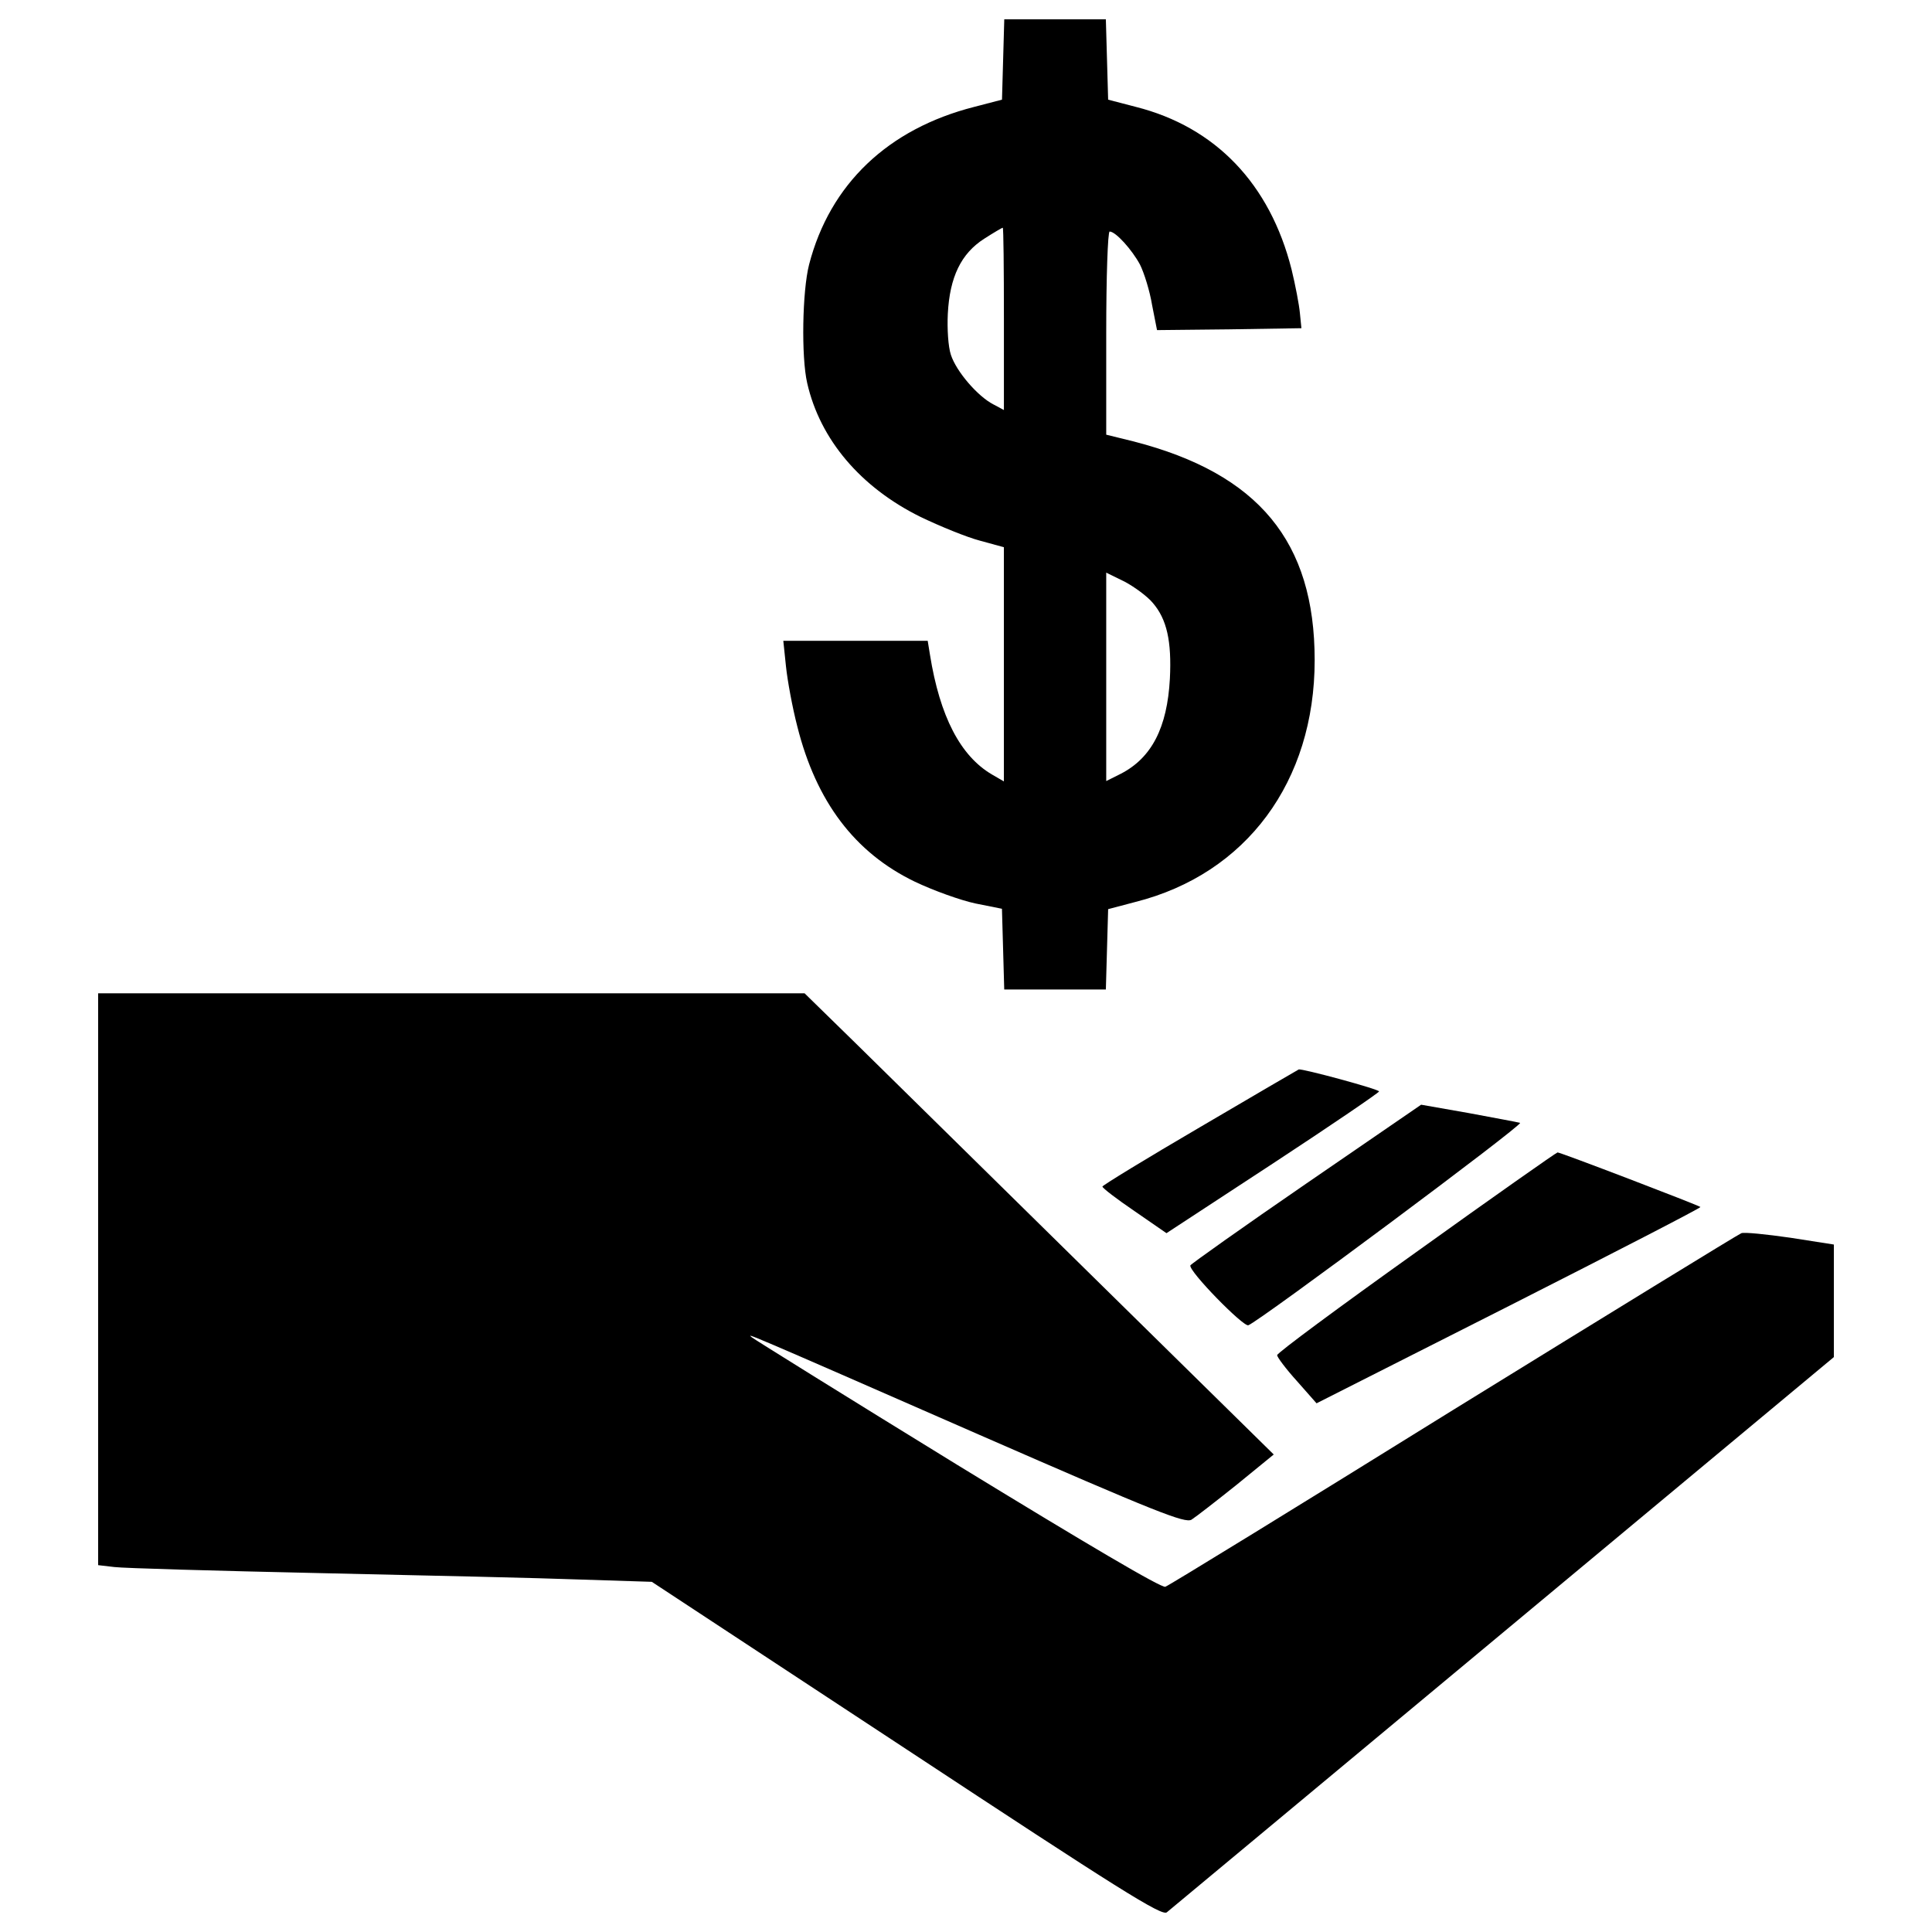 <?xml version="1.0" encoding="utf-8"?>
<!-- Svg Vector Icons : http://www.onlinewebfonts.com/icon -->
<!DOCTYPE svg PUBLIC "-//W3C//DTD SVG 1.1//EN" "http://www.w3.org/Graphics/SVG/1.1/DTD/svg11.dtd">
<svg version="1.1" xmlns="http://www.w3.org/2000/svg" xmlns:xlink="http://www.w3.org/1999/xlink" x="0px" y="0px" viewBox="0 0 1000 1000" enable-background="new 0 0 1000 1000" xml:space="preserve">
<g><g transform="translate(0,511) scale(0.1,-0.1)"><path d="M5192.2,4802.1l-5.9-207.9l-143.2-37.3c-447.2-113.8-747.4-400.2-855.2-816c-35.3-137.3-41.2-478.6-9.8-614c66.7-292.3,276.6-539.4,586.5-692.4c102-49,241.3-105.9,309.9-123.6l121.6-33.3v-606.1v-606.1l-60.8,35.3c-164.8,96.1-270.7,302.1-321.7,619.8l-11.8,72.6h-374.7h-372.7l13.7-131.4c7.8-74.5,33.3-213.8,58.8-311.9c98.1-390.4,298.2-653.2,606.1-802.3c98.1-47.1,241.3-98.1,315.8-113.8l137.3-27.5l5.9-207.9l5.9-209.9H5461h262.9l5.9,207.9l5.9,207.9l141.2,37.3c574.7,145.2,927.8,623.8,927.8,1251.5c0,614-290.3,965.1-935.7,1131.8l-143.2,35.3v525.7c0,288.3,7.9,525.7,17.7,525.7c31.4,0,115.7-94.2,156.9-170.7c21.6-43.1,51-137.3,62.8-209.9l25.5-129.5l372.7,3.9l374.7,5.9l-7.9,78.5c-3.9,43.2-23.5,145.2-43.1,225.6c-111.8,443.3-394.3,737.5-806.2,841.5l-143.2,37.3l-5.9,207.9l-5.9,207.9H5461h-262.9L5192.2,4802.1z M5196.2,3460.4v-472.7l-54.9,29.4c-80.4,41.2-192.2,170.7-219.7,257c-13.7,41.2-19.6,133.4-15.7,211.8c9.8,190.3,68.7,311.9,188.3,388.4c49,31.4,92.2,56.9,96.1,56.9C5194.2,3931.1,5196.2,3719.3,5196.2,3460.4z M5967,1989.2c72.6-84.3,98.1-198.1,88.3-392.3c-13.7-253-94.1-410-255-492.4l-74.5-37.3v539.4v539.4l96.1-47.1C5872.9,2071.6,5939.6,2022.6,5967,1989.2z"/><path d="M508-1510.2v-1481l84.3-9.8c45.1-5.9,523.7-19.6,1063.2-31.4c539.4-11.8,1147.5-25.5,1349.5-33.3l368.8-11.8l1318.2-867c1098.5-723.8,1322.1-865,1347.6-843.5c15.7,13.7,800.3,665,1741.8,1449.6L9492-1914.3v292.3v290.3l-225.6,35.3c-123.6,17.7-237.3,29.4-253,23.5c-15.7-5.9-686.5-417.8-1490.8-914.1c-802.3-498.2-1473.1-910.2-1490.8-916c-19.6-7.9-408,221.7-1074.9,629.6c-574.7,353.1-1053.3,651.3-1065.1,661.1c-25.5,21.6-72.6,43.2,1176.9-504.1c920-402.1,1065.1-459,1098.5-439.4c21.6,13.7,125.5,94.2,233.4,180.5l192.2,156.9l-947.4,931.7C5123.6-972.7,4576.3-435.3,4431.2-292.1L4164.4-31.2H2336.2H508V-1510.2z"/><path d="M6212.2-723.6c-278.5-162.8-506.1-302.1-506.1-308c0-7.9,74.5-64.7,166.7-127.5l164.8-113.8l551.2,360.9c302.1,198.1,549.2,366.8,549.2,372.7c0,11.8-400.2,119.7-415.8,113.8C6718.3-427.4,6488.8-560.8,6212.2-723.6z"/><path d="M6761.5-1015.9c-325.6-223.6-596.3-415.9-600.2-423.7c-9.8-29.4,274.6-319.7,300.1-309.9c58.8,21.6,1426.1,1039.6,1406.4,1047.5c-11.8,3.9-131.4,25.5-266.8,51l-245.2,43.1L6761.5-1015.9z"/><path d="M7330.3-1370.9c-396.2-282.5-719.9-521.8-719.9-533.5c0-9.8,45.1-70.6,102-133.4l102-115.7l996.5,504.1c549.2,278.5,994.5,508.1,990.6,512c-11.8,9.8-723.8,282.5-739.5,282.5C8056.1-855,7726.6-1086.5,7330.3-1370.9z"/></g></g>
</svg>